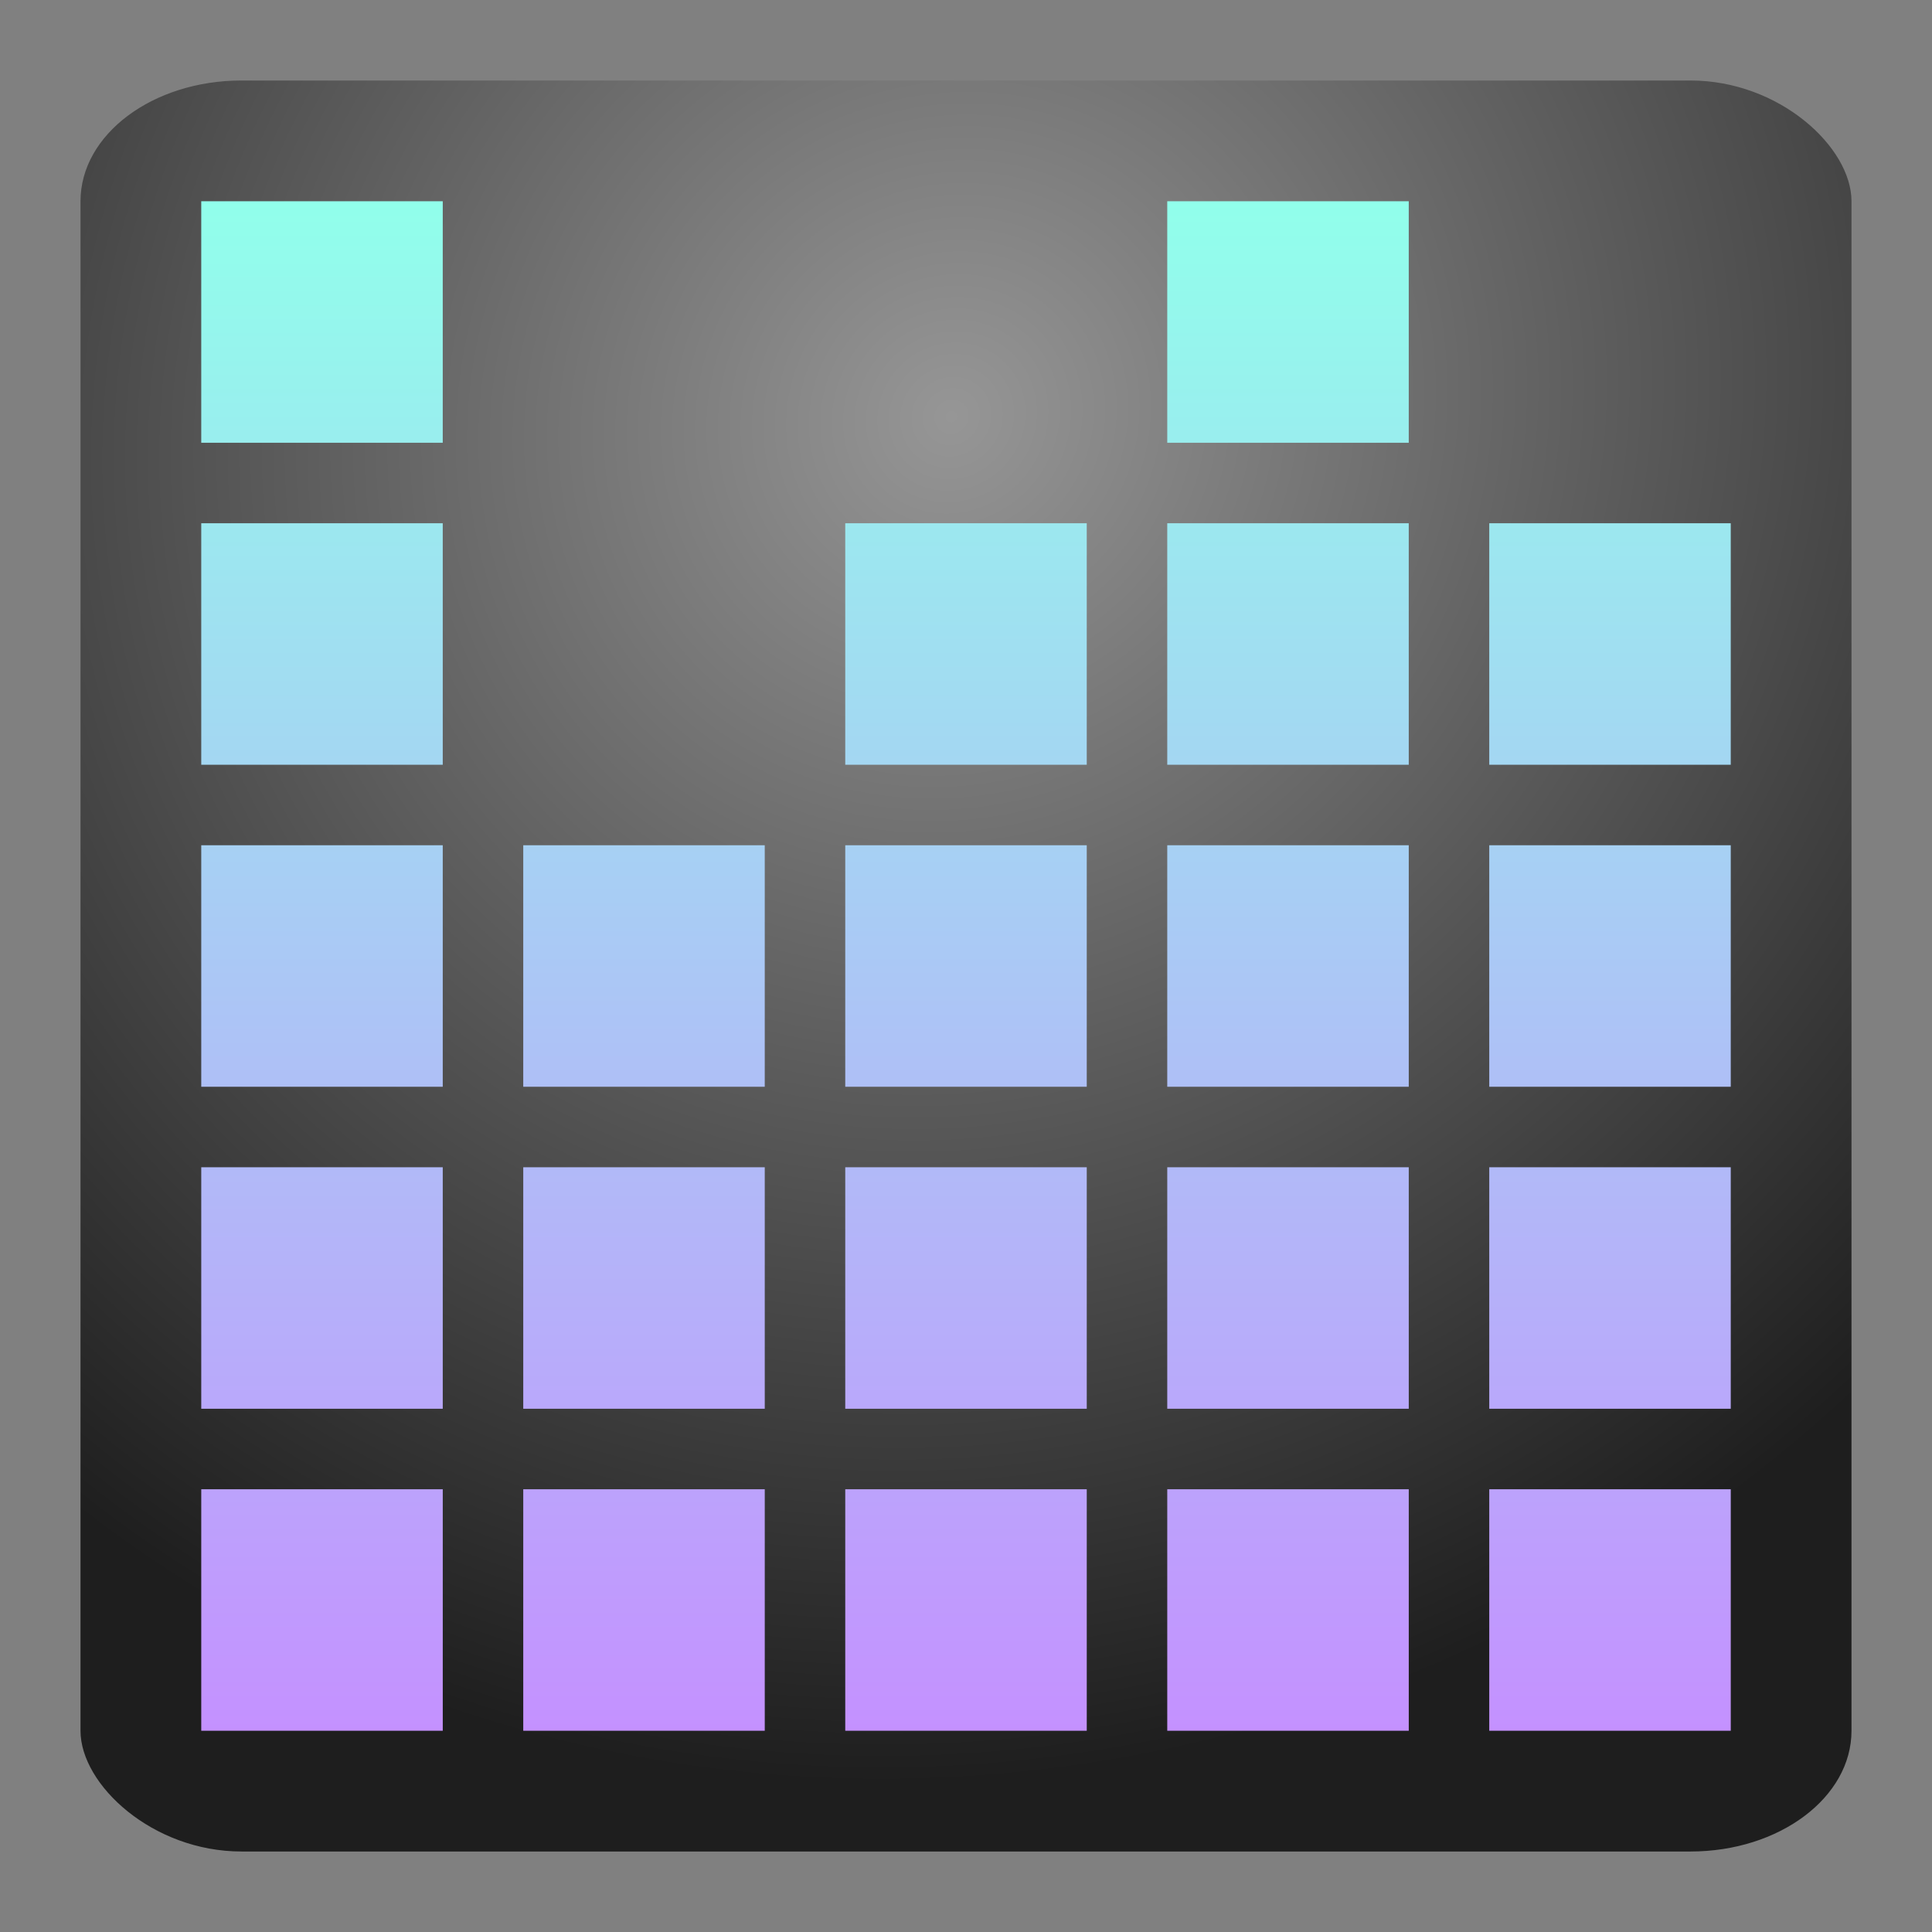 <?xml version="1.0" encoding="UTF-8" standalone="no"?>
<!-- Created with Inkscape (http://www.inkscape.org/) -->

<svg
   xmlns:dc="http://purl.org/dc/elements/1.1/"
   xmlns:cc="http://creativecommons.org/ns#"
   xmlns:rdf="http://www.w3.org/1999/02/22-rdf-syntax-ns#"
   xmlns:svg="http://www.w3.org/2000/svg"
   xmlns="http://www.w3.org/2000/svg"
   xmlns:xlink="http://www.w3.org/1999/xlink"
   xmlns:sodipodi="http://sodipodi.sourceforge.net/DTD/sodipodi-0.dtd"
   xmlns:inkscape="http://www.inkscape.org/namespaces/inkscape"
   width="48"
   height="48"
   id="svg2"
   version="1.1"
   inkscape:version="0.91 r13725"
   sodipodi:docname="visualization.svg">
  <rect width="100%" height="100%" fill="#808080" stroke="none"/>
  <defs
     id="defs4">
    <linearGradient
       id="linearGradient3643">
      <stop
         style="stop-color:#91ffeb;stop-opacity:1;"
         offset="0"
         id="stop3645" />
      <stop
         style="stop-color:#c491ff;stop-opacity:1;"
         offset="1"
         id="stop3647" />
    </linearGradient>
    <linearGradient
       id="linearGradient3590">
      <stop
         style="stop-color:#969696;stop-opacity:1;"
         offset="0"
         id="stop3592" />
      <stop
         style="stop-color:#1e1e1e;stop-opacity:1;"
         offset="1"
         id="stop3594" />
    </linearGradient>
    <linearGradient
       inkscape:collect="always"
       xlink:href="#linearGradient3643"
       id="linearGradient2826"
       gradientUnits="userSpaceOnUse"
       x1="21"
       y1="8"
       x2="21"
       y2="46"
       gradientTransform="translate(3,1001.362)" />
    <radialGradient
       inkscape:collect="always"
       xlink:href="#linearGradient3590"
       id="radialGradient2829"
       gradientUnits="userSpaceOnUse"
       gradientTransform="matrix(-1.147,1.147,-1.088,-1.088,1155.864,2091.855)"
       cx="24"
       cy="1015.327"
       fx="24"
       fy="1015.327"
       r="21.5" />
  </defs>
  <sodipodi:namedview
     id="base"
     pagecolor="#ffffff"
     bordercolor="#666666"
     borderopacity="1.0"
     inkscape:pageopacity="0.0"
     inkscape:pageshadow="2"
     inkscape:zoom="5.6"
     inkscape:cx="-29.309674"
     inkscape:cy="20.413747"
     inkscape:document-units="px"
     inkscape:current-layer="layer1"
     showgrid="false"
     inkscape:window-width="1440"
     inkscape:window-height="830"
     inkscape:window-x="0"
     inkscape:window-y="24"
     inkscape:window-maximized="1" />
  <g
     inkscape:label="Livello 1"
     inkscape:groupmode="layer"
     id="layer1"
     transform="translate(0,-1004.362)">
    <rect
       style="fill:url(#radialGradient2829);fill-opacity:1;fill-rule:nonzero;stroke:none"
       id="rect2816"
       width="44"
       height="44"
       x="2"
       y="1006.362"
       ry="3"
       rx="4" />
    <path
       style="fill:url(#linearGradient2826);fill-opacity:1;fill-rule:nonzero;stroke:none"
       d="m 5,1009.362 0,6 6,0 0,-6 -6,0 z m 24,0 0,6 6,0 0,-6 -6,0 z m -24,8 0,6 6,0 0,-6 -6,0 z m 16,0 0,6 6,0 0,-6 -6,0 z m 8,0 0,6 6,0 0,-6 -6,0 z m 8,0 0,6 6,0 0,-6 -6,0 z m -32,8 0,6 6,0 0,-6 -6,0 z m 8,0 0,6 6,0 0,-6 -6,0 z m 8,0 0,6 6,0 0,-6 -6,0 z m 8,0 0,6 6,0 0,-6 -6,0 z m 8,0 0,6 6,0 0,-6 -6,0 z m -32,8 0,6 6,0 0,-6 -6,0 z m 8,0 0,6 6,0 0,-6 -6,0 z m 8,0 0,6 6,0 0,-6 -6,0 z m 8,0 0,6 6,0 0,-6 -6,0 z m 8,0 0,6 6,0 0,-6 -6,0 z m -32,8 0,6 6,0 0,-6 -6,0 z m 8,0 0,6 6,0 0,-6 -6,0 z m 8,0 0,6 6,0 0,-6 -6,0 z m 8,0 0,6 6,0 0,-6 -6,0 z m 8,0 0,6 6,0 0,-6 -6,0 z"
       id="rect3600" />
  </g>
</svg>
